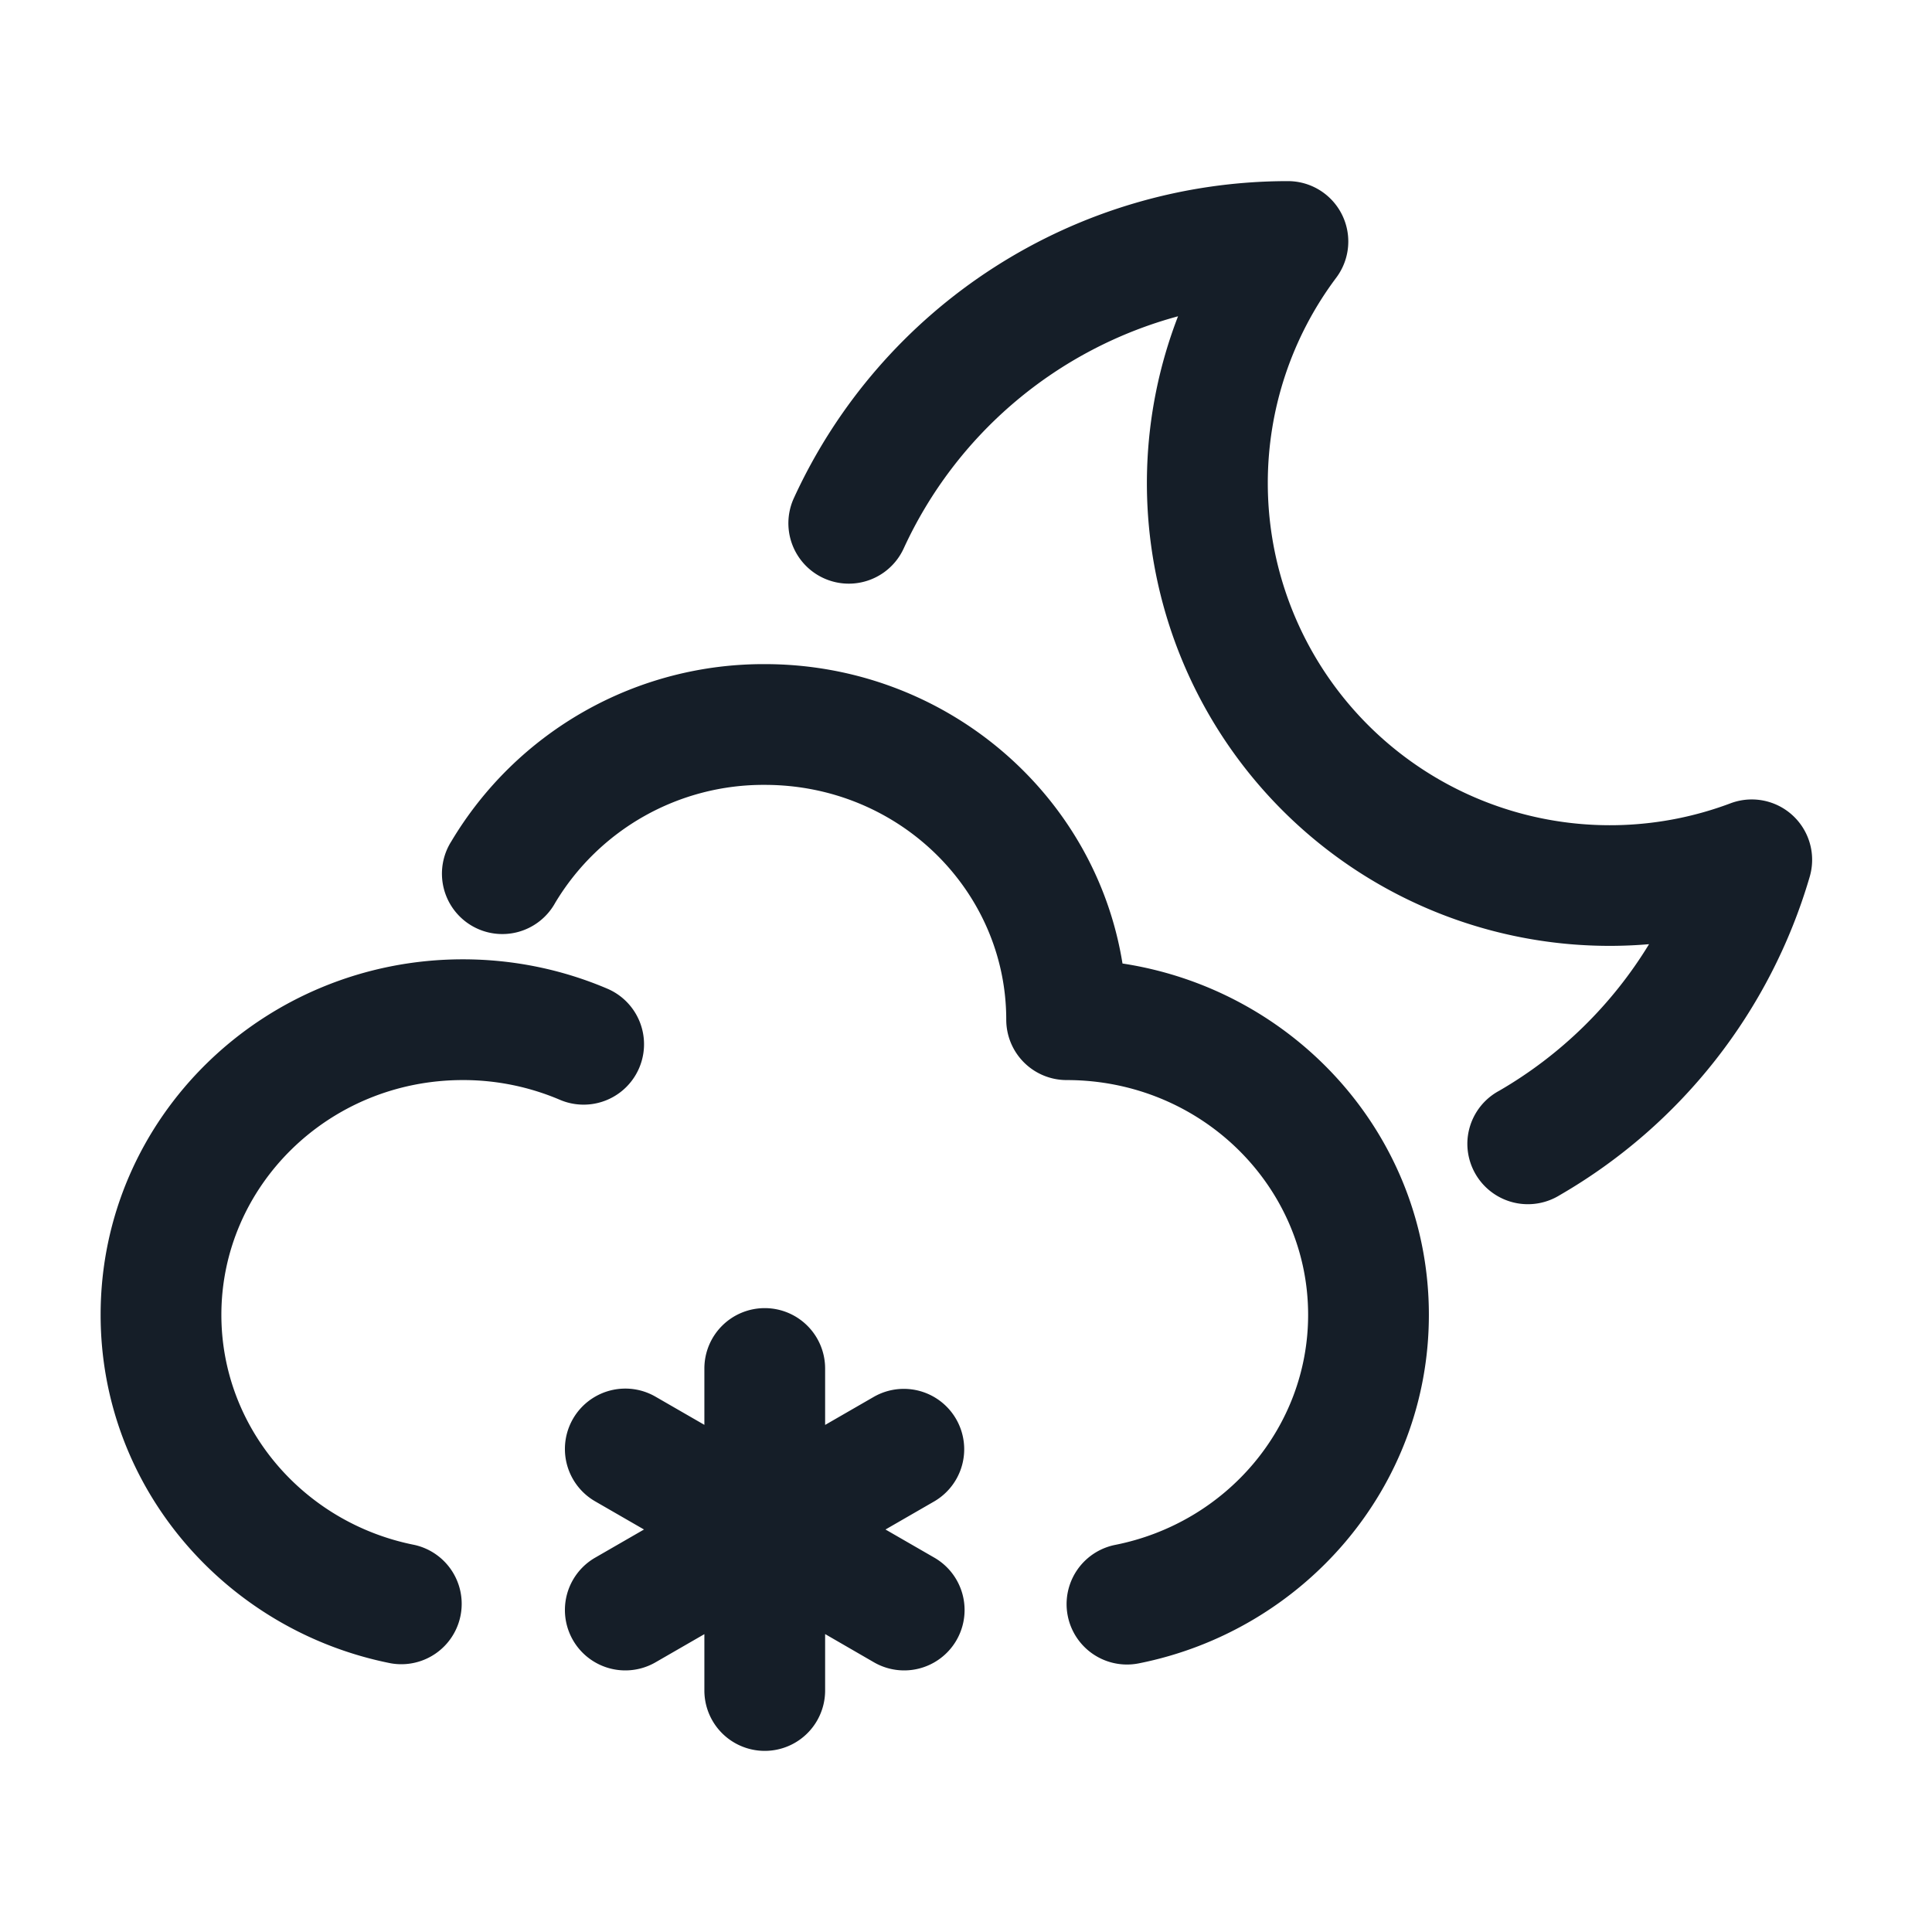 <svg xmlns="http://www.w3.org/2000/svg" viewBox="0 0 24 24"><path fill="#151E28" d="M11.226 6.813a.75.75 0 1 1-1.364-.626 6.752 6.752 0 0 1 6.137-3.937.75.75 0 0 1 .6 1.2 4.251 4.251 0 0 0 4.898 6.529.75.75 0 0 1 .984.912 6.762 6.762 0 0 1-3.106 3.956.752.752 0 0 1-1.147-.644.75.75 0 0 1 .397-.654 5.28 5.28 0 0 0 1.86-1.82 5.748 5.748 0 0 1-5.851-7.8 5.264 5.264 0 0 0-3.408 2.884ZM9.5 9.75a3.015 3.015 0 0 0-2.603 1.465.75.75 0 1 1-1.29-.764A4.515 4.515 0 0 1 9.5 8.25c2.23 0 4.103 1.6 4.444 3.719 2.145.327 3.806 2.144 3.806 4.364 0 2.15-1.56 3.924-3.604 4.33a.75.75 0 0 1-.292-1.472c1.379-.274 2.396-1.46 2.396-2.858 0-1.595-1.327-2.916-3-2.916a.75.75 0 0 1-.75-.75c0-1.595-1.327-2.917-3-2.917Zm-3.75 3.667c-1.673 0-3 1.321-3 2.916 0 1.398 1.017 2.584 2.396 2.858a.75.75 0 0 1-.292 1.471c-2.044-.405-3.604-2.178-3.604-4.329 0-2.455 2.03-4.416 4.5-4.416.636 0 1.244.13 1.795.365a.75.75 0 0 1-.59 1.38 3.062 3.062 0 0 0-1.205-.245ZM9.5 16.25a.75.75 0 0 1 .75.75v.701l.607-.35a.75.75 0 0 1 .75 1.299L11 19l.607.35a.75.75 0 0 1-.75 1.3l-.607-.351V21a.75.75 0 0 1-1.5 0v-.7l-.607.35a.75.75 0 0 1-.75-1.3L8 19l-.607-.35a.75.75 0 0 1 .75-1.3l.607.35V17a.75.75 0 0 1 .75-.75Z"/></svg>
